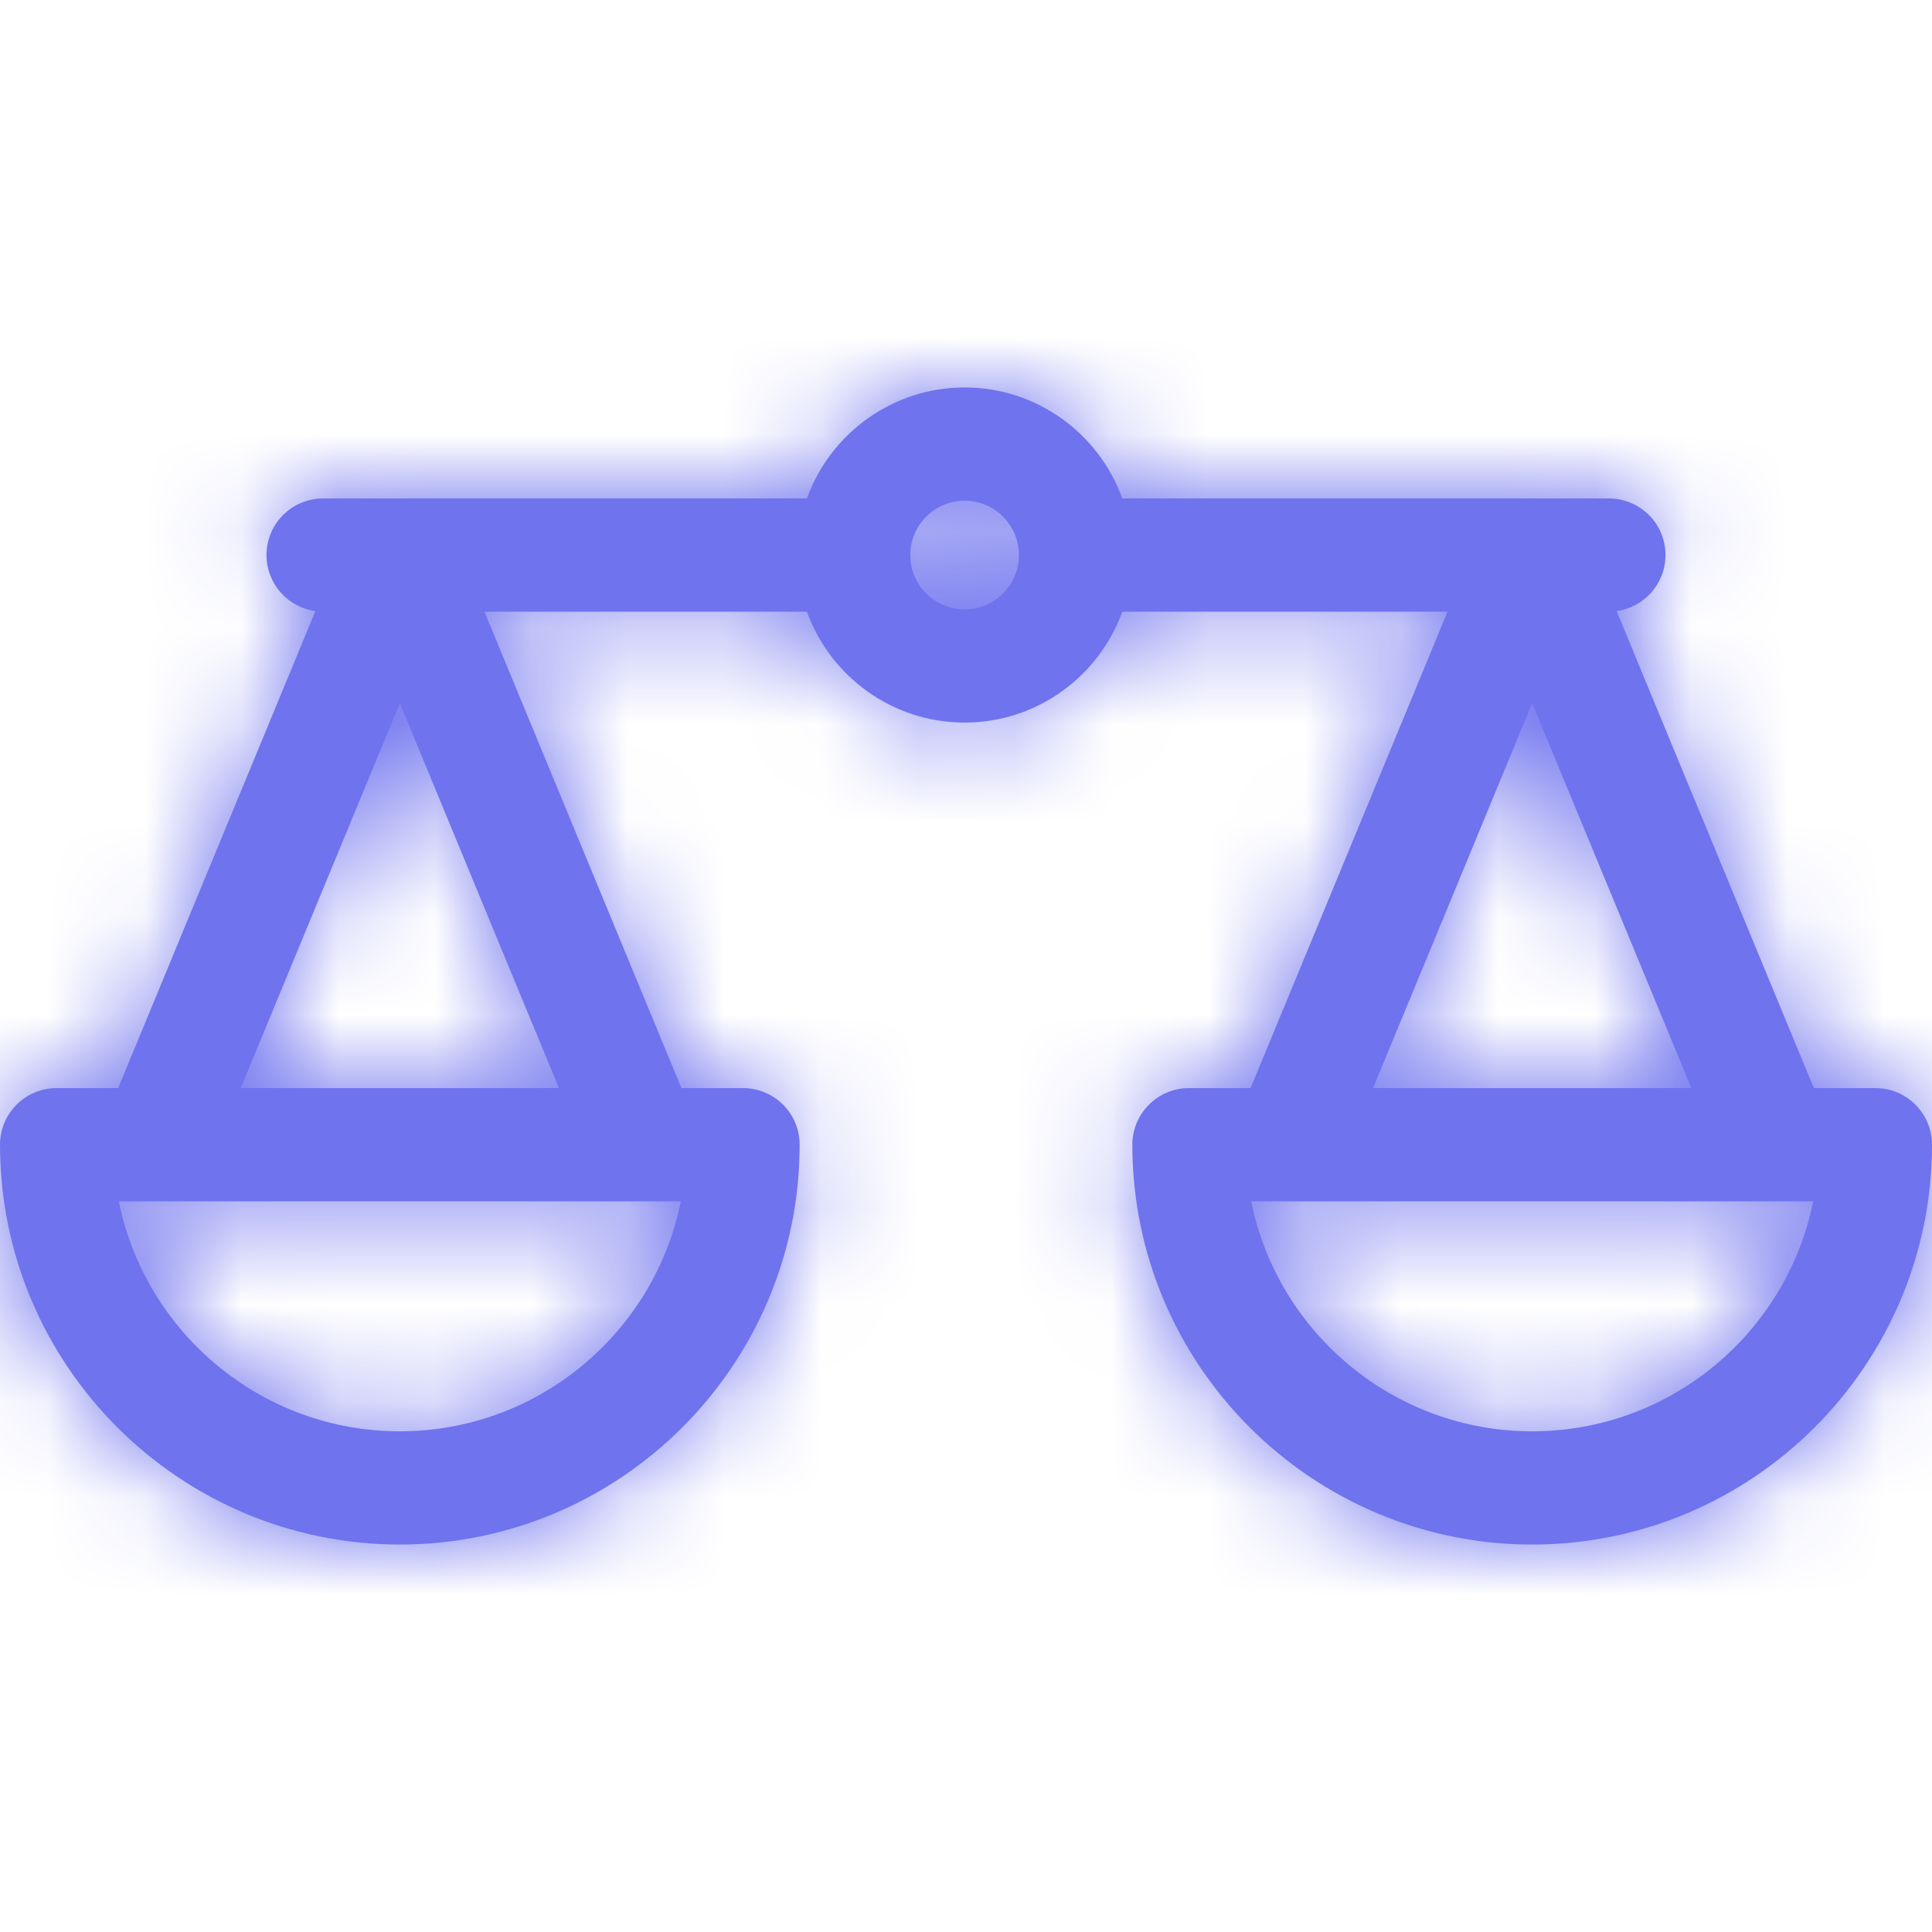 <svg width="20" height="20" viewBox="0 0 20 20" fill="none" xmlns="http://www.w3.org/2000/svg">
<g id="balance 2">
<g id="Group">
<g id="Group_2">
<g id="Vector">
<mask id="path-1-inside-1_3602_160" fill="white">
<path d="M19.414 11.264H18.777L16.735 6.326C17.021 6.287 17.241 6.042 17.241 5.746C17.241 5.422 16.979 5.16 16.655 5.16H11.618C11.377 4.491 10.736 4.011 9.986 4.011C9.235 4.011 8.594 4.491 8.353 5.16H3.345C3.021 5.16 2.759 5.422 2.759 5.746C2.759 6.042 2.979 6.287 3.265 6.326L1.223 11.264H0.586C0.262 11.264 0 11.526 0 11.85C0 14.132 1.857 15.989 4.139 15.989C6.421 15.989 8.278 14.132 8.278 11.85C8.278 11.526 8.015 11.264 7.692 11.264H7.054L5.015 6.332H8.353C8.594 7 9.235 7.48 9.986 7.48C10.736 7.48 11.377 7 11.618 6.332H14.985L12.946 11.264H12.308C11.985 11.264 11.722 11.526 11.722 11.85C11.722 14.132 13.579 15.989 15.861 15.989C18.143 15.989 20 14.132 20 11.85C20 11.526 19.738 11.264 19.414 11.264ZM4.139 14.817C2.703 14.817 1.503 13.792 1.23 12.436H7.048C6.775 13.792 5.574 14.817 4.139 14.817ZM5.786 11.264H2.492L4.139 7.279L5.786 11.264ZM9.986 6.308C9.675 6.308 9.423 6.056 9.423 5.746C9.423 5.436 9.675 5.183 9.986 5.183C10.296 5.183 10.548 5.436 10.548 5.746C10.548 6.056 10.296 6.308 9.986 6.308ZM15.861 7.279L17.509 11.264H14.214L15.861 7.279ZM15.861 14.817C14.426 14.817 13.225 13.792 12.952 12.436H18.77C18.497 13.792 17.297 14.817 15.861 14.817Z"/>
</mask>
<path d="M19.414 11.264H18.777L16.735 6.326C17.021 6.287 17.241 6.042 17.241 5.746C17.241 5.422 16.979 5.16 16.655 5.16H11.618C11.377 4.491 10.736 4.011 9.986 4.011C9.235 4.011 8.594 4.491 8.353 5.16H3.345C3.021 5.16 2.759 5.422 2.759 5.746C2.759 6.042 2.979 6.287 3.265 6.326L1.223 11.264H0.586C0.262 11.264 0 11.526 0 11.85C0 14.132 1.857 15.989 4.139 15.989C6.421 15.989 8.278 14.132 8.278 11.85C8.278 11.526 8.015 11.264 7.692 11.264H7.054L5.015 6.332H8.353C8.594 7 9.235 7.48 9.986 7.48C10.736 7.48 11.377 7 11.618 6.332H14.985L12.946 11.264H12.308C11.985 11.264 11.722 11.526 11.722 11.85C11.722 14.132 13.579 15.989 15.861 15.989C18.143 15.989 20 14.132 20 11.85C20 11.526 19.738 11.264 19.414 11.264ZM4.139 14.817C2.703 14.817 1.503 13.792 1.23 12.436H7.048C6.775 13.792 5.574 14.817 4.139 14.817ZM5.786 11.264H2.492L4.139 7.279L5.786 11.264ZM9.986 6.308C9.675 6.308 9.423 6.056 9.423 5.746C9.423 5.436 9.675 5.183 9.986 5.183C10.296 5.183 10.548 5.436 10.548 5.746C10.548 6.056 10.296 6.308 9.986 6.308ZM15.861 7.279L17.509 11.264H14.214L15.861 7.279ZM15.861 14.817C14.426 14.817 13.225 13.792 12.952 12.436H18.77C18.497 13.792 17.297 14.817 15.861 14.817Z" fill="#6F73EE"/>
<path d="M18.777 11.264L15.08 12.792L16.102 15.264H18.777V11.264ZM16.735 6.326L16.196 2.362L11.057 3.061L13.038 7.854L16.735 6.326ZM11.618 5.16L7.854 6.515L8.807 9.16H11.618V5.16ZM8.353 5.16V9.16H11.164L12.117 6.515L8.353 5.16ZM3.265 6.326L6.962 7.854L8.943 3.061L3.805 2.362L3.265 6.326ZM1.223 11.264V15.264H3.898L4.92 12.792L1.223 11.264ZM7.054 11.264L3.358 12.792L4.38 15.264H7.054V11.264ZM5.015 6.332V2.332H-0.967L1.318 7.86L5.015 6.332ZM8.353 6.332L12.117 4.976L11.165 2.332H8.353V6.332ZM11.618 6.332V2.332H8.807L7.854 4.976L11.618 6.332ZM14.985 6.332L18.682 7.86L20.967 2.332H14.985V6.332ZM12.946 11.264V15.264H15.62L16.642 12.792L12.946 11.264ZM1.23 12.436V8.436H-3.654L-2.692 13.224L1.23 12.436ZM7.048 12.436L10.969 13.224L11.932 8.436H7.048V12.436ZM5.786 11.264V15.264H11.768L9.483 9.736L5.786 11.264ZM2.492 11.264L-1.205 9.736L-3.491 15.264H2.492V11.264ZM4.139 7.279L7.835 5.751L4.139 -3.19L0.442 5.751L4.139 7.279ZM15.861 7.279L19.558 5.751L15.861 -3.19L12.165 5.751L15.861 7.279ZM17.509 11.264V15.264H23.491L21.205 9.736L17.509 11.264ZM14.214 11.264L10.517 9.736L8.232 15.264H14.214V11.264ZM12.952 12.436V8.436H8.068L9.031 13.224L12.952 12.436ZM18.77 12.436L22.692 13.224L23.654 8.436H18.77V12.436ZM19.414 7.264H18.777V15.264H19.414V7.264ZM22.473 9.736L20.431 4.797L13.038 7.854L15.08 12.792L22.473 9.736ZM17.274 10.289C19.508 9.985 21.241 8.077 21.241 5.746H13.241C13.241 4.007 14.533 2.588 16.196 2.362L17.274 10.289ZM21.241 5.746C21.241 3.213 19.188 1.16 16.655 1.16V9.16C14.77 9.16 13.241 7.631 13.241 5.746H21.241ZM16.655 1.16H11.618V9.16H16.655V1.16ZM15.381 3.805C14.589 1.604 12.481 0.011 9.986 0.011V8.011C8.992 8.011 8.165 7.378 7.854 6.515L15.381 3.805ZM9.986 0.011C7.49 0.011 5.382 1.604 4.59 3.804L12.117 6.515C11.806 7.378 10.979 8.011 9.986 8.011V0.011ZM8.353 1.16H3.345V9.16H8.353V1.16ZM3.345 1.16C0.812 1.16 -1.241 3.213 -1.241 5.746H6.759C6.759 7.631 5.23 9.16 3.345 9.16V1.16ZM-1.241 5.746C-1.241 8.078 0.492 9.985 2.726 10.289L3.805 2.362C5.466 2.588 6.759 4.007 6.759 5.746H-1.241ZM-0.431 4.797L-2.473 9.736L4.92 12.792L6.962 7.854L-0.431 4.797ZM1.223 7.264H0.586V15.264H1.223V7.264ZM0.586 7.264C-1.947 7.264 -4 9.317 -4 11.85H4C4 13.735 2.471 15.264 0.586 15.264V7.264ZM-4 11.85C-4 16.341 -0.352 19.989 4.139 19.989V11.989C4.115 11.989 4.101 11.985 4.09 11.98C4.076 11.974 4.059 11.963 4.042 11.947C4.025 11.93 4.015 11.913 4.009 11.899C4.004 11.888 4 11.874 4 11.85H-4ZM4.139 19.989C8.63 19.989 12.278 16.341 12.278 11.85H4.278C4.278 11.874 4.274 11.888 4.269 11.899C4.263 11.913 4.252 11.93 4.236 11.947C4.219 11.963 4.202 11.974 4.188 11.98C4.177 11.985 4.163 11.989 4.139 11.989V19.989ZM12.278 11.85C12.278 9.317 10.225 7.264 7.692 7.264V15.264C5.806 15.264 4.278 13.735 4.278 11.85H12.278ZM7.692 7.264H7.054V15.264H7.692V7.264ZM10.751 9.736L8.712 4.803L1.318 7.86L3.358 12.792L10.751 9.736ZM5.015 10.332H8.353V2.332H5.015V10.332ZM4.59 7.687C5.382 9.887 7.49 11.48 9.986 11.48V3.48C10.979 3.48 11.806 4.114 12.117 4.976L4.59 7.687ZM9.986 11.48C12.481 11.48 14.589 9.887 15.381 7.687L7.854 4.976C8.165 4.114 8.992 3.48 9.986 3.48V11.48ZM11.618 10.332H14.985V2.332H11.618V10.332ZM11.288 4.803L9.249 9.736L16.642 12.792L18.682 7.86L11.288 4.803ZM12.946 7.264H12.308V15.264H12.946V7.264ZM12.308 7.264C9.776 7.264 7.722 9.317 7.722 11.85H15.722C15.722 13.735 14.194 15.264 12.308 15.264V7.264ZM7.722 11.85C7.722 16.341 11.37 19.989 15.861 19.989V11.989C15.838 11.989 15.823 11.985 15.812 11.98C15.798 11.974 15.781 11.963 15.764 11.947C15.748 11.93 15.737 11.913 15.731 11.899C15.726 11.888 15.722 11.874 15.722 11.85H7.722ZM15.861 19.989C20.352 19.989 24 16.341 24 11.85H16C16 11.874 15.996 11.888 15.991 11.899C15.985 11.913 15.975 11.93 15.958 11.947C15.941 11.963 15.924 11.974 15.91 11.98C15.899 11.985 15.885 11.989 15.861 11.989V19.989ZM24 11.85C24 9.317 21.947 7.264 19.414 7.264V15.264C17.529 15.264 16 13.735 16 11.85H24ZM4.139 10.817C4.649 10.817 5.057 11.175 5.151 11.647L-2.692 13.224C-2.051 16.409 0.758 18.817 4.139 18.817V10.817ZM1.23 16.436H7.048V8.436H1.23V16.436ZM3.126 11.647C3.221 11.175 3.629 10.817 4.139 10.817V18.817C7.52 18.817 10.329 16.409 10.969 13.224L3.126 11.647ZM5.786 7.264H2.492V15.264H5.786V7.264ZM6.188 12.792L7.835 8.808L0.442 5.751L-1.205 9.736L6.188 12.792ZM0.442 8.808L2.09 12.792L9.483 9.736L7.835 5.751L0.442 8.808ZM9.986 2.308C11.885 2.308 13.423 3.847 13.423 5.746H5.423C5.423 8.265 7.466 10.308 9.986 10.308V2.308ZM13.423 5.746C13.423 7.645 11.885 9.183 9.986 9.183V1.183C7.466 1.183 5.423 3.226 5.423 5.746H13.423ZM9.986 9.183C8.087 9.183 6.548 7.645 6.548 5.746H14.548C14.548 3.226 12.505 1.183 9.986 1.183V9.183ZM6.548 5.746C6.548 3.847 8.087 2.308 9.986 2.308V10.308C12.505 10.308 14.548 8.265 14.548 5.746H6.548ZM12.165 8.808L13.812 12.792L21.205 9.736L19.558 5.751L12.165 8.808ZM17.509 7.264H14.214V15.264H17.509V7.264ZM17.91 12.792L19.558 8.808L12.165 5.751L10.517 9.736L17.91 12.792ZM15.861 10.817C16.371 10.817 16.779 11.175 16.874 11.647L9.031 13.224C9.671 16.409 12.48 18.817 15.861 18.817V10.817ZM12.952 16.436H18.77V8.436H12.952V16.436ZM14.848 11.647C14.943 11.175 15.351 10.817 15.861 10.817V18.817C19.242 18.817 22.051 16.409 22.692 13.224L14.848 11.647Z" fill="#6F73EE" mask="url(#path-1-inside-1_3602_160)"/>
</g>
</g>
</g>
</g>
</svg>
